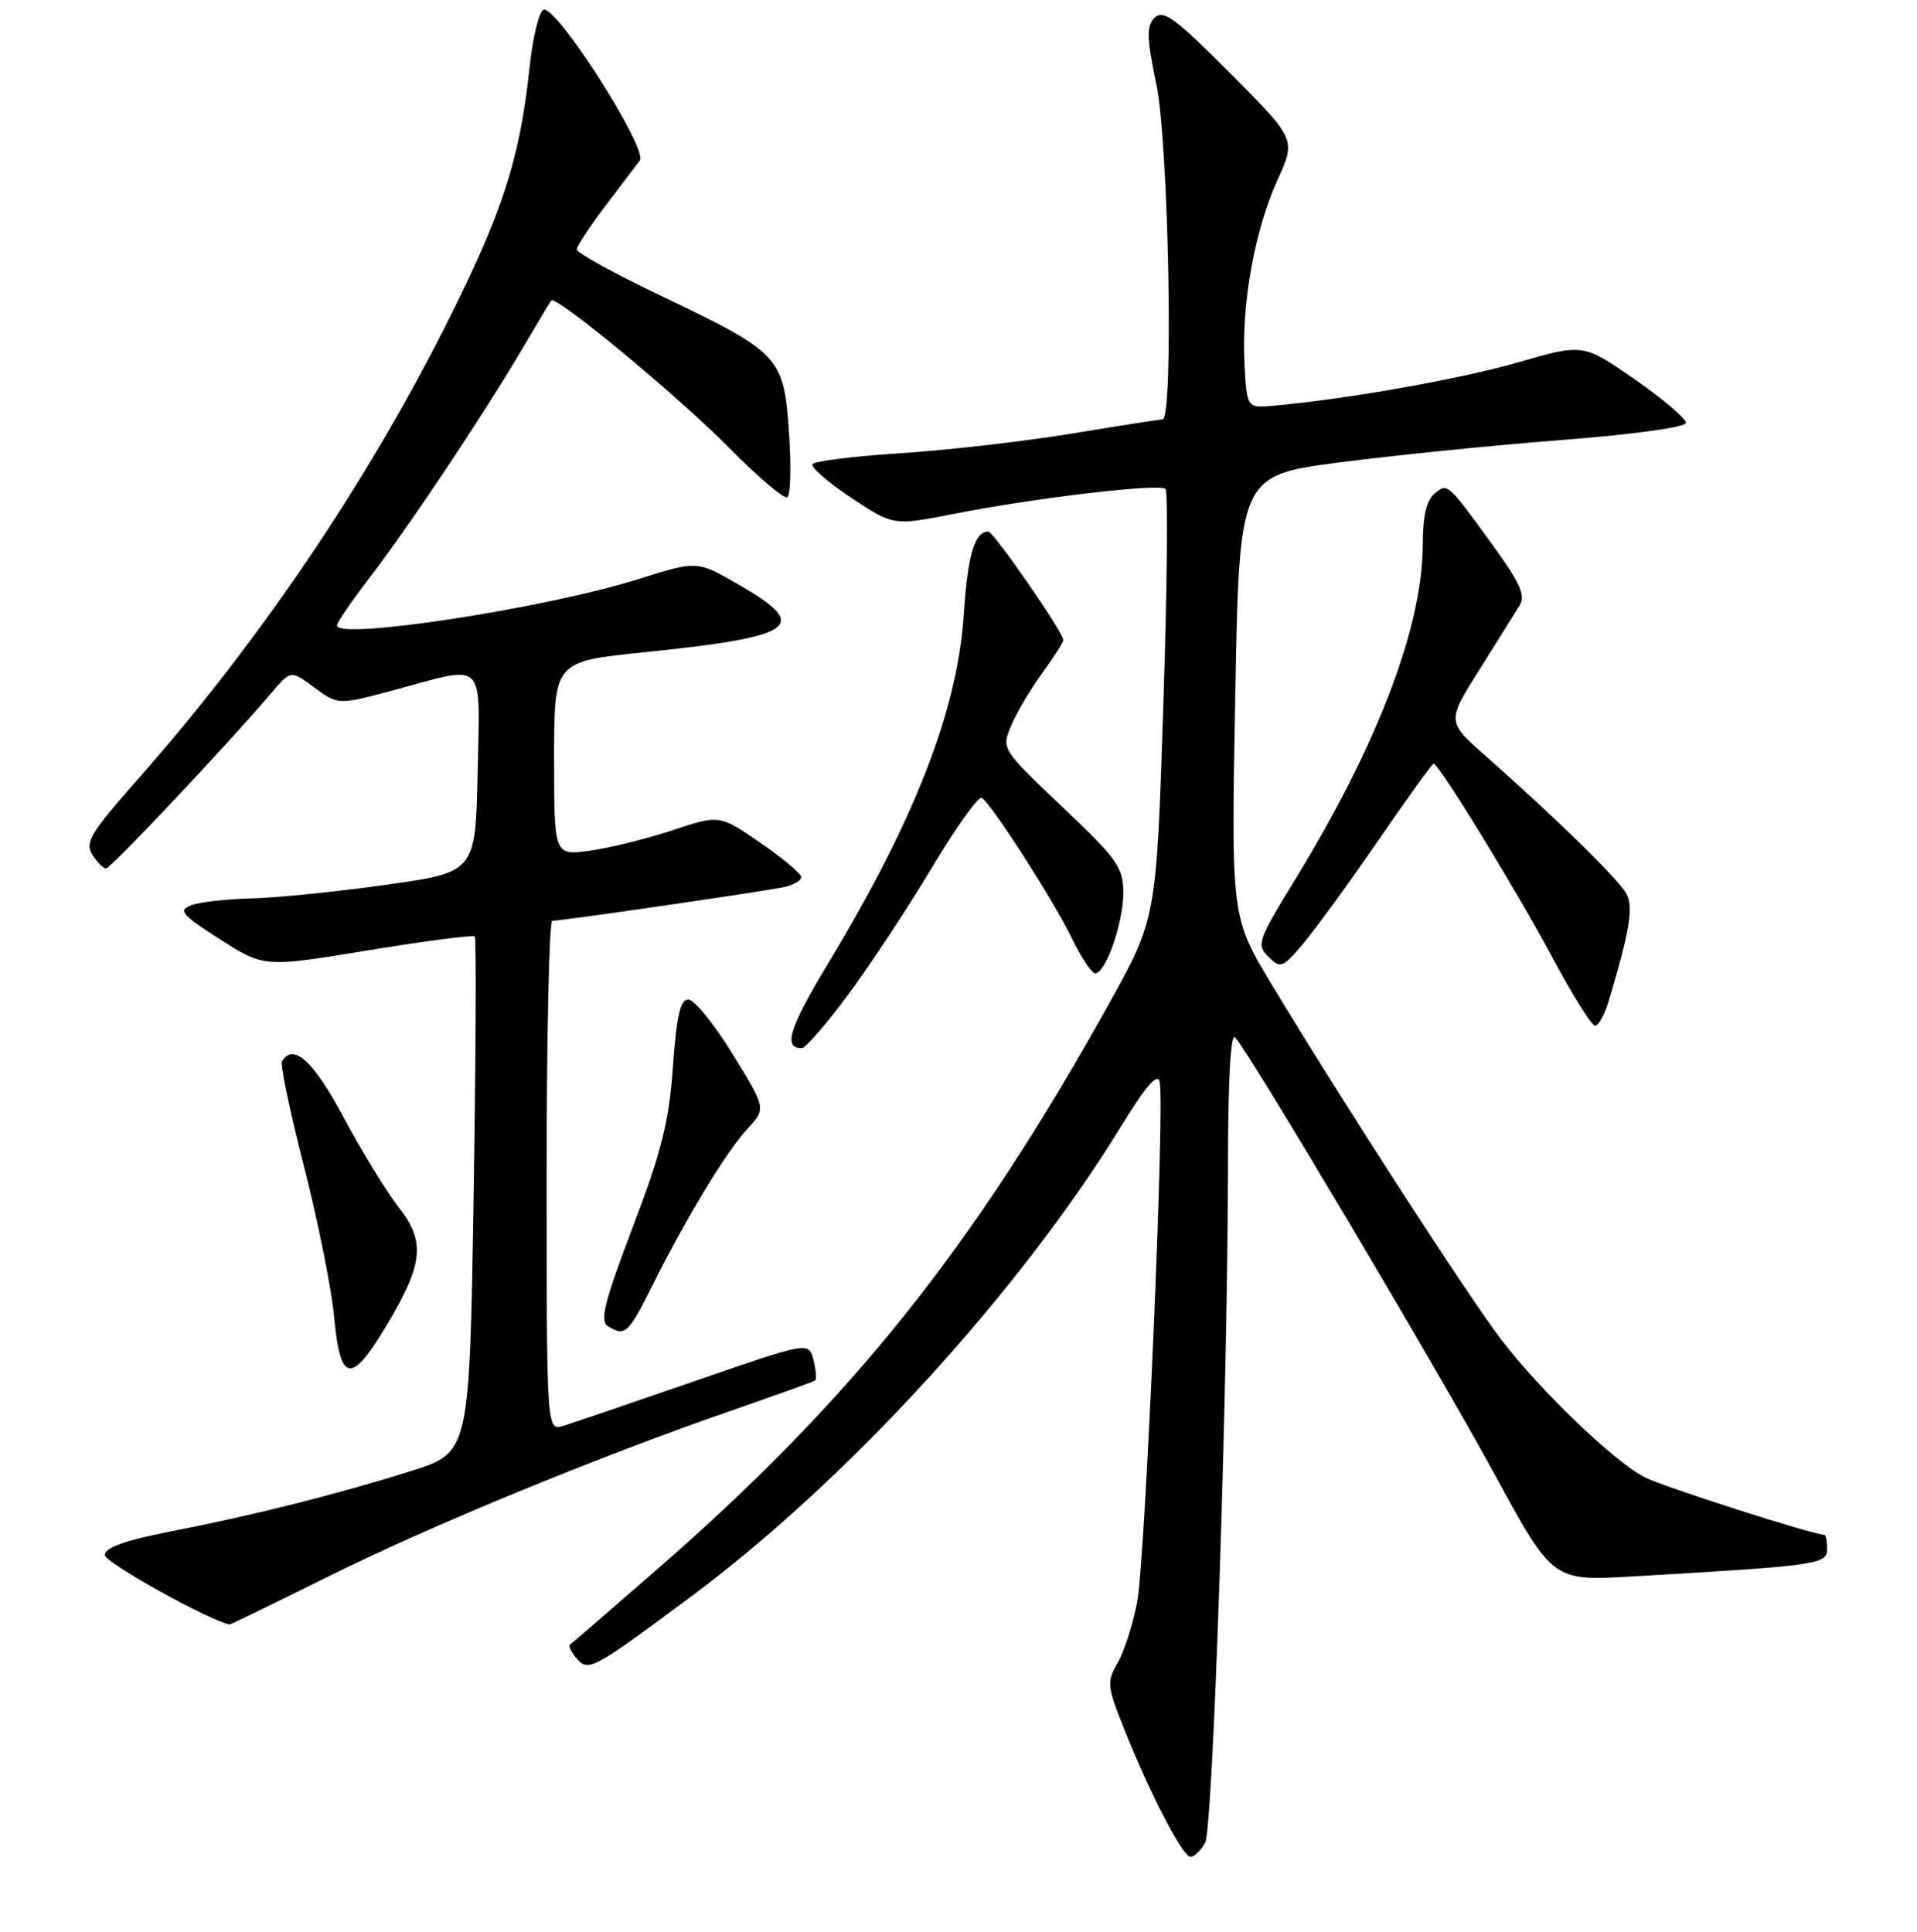 <?xml version="1.0" encoding="UTF-8" standalone="no"?>
<!DOCTYPE svg PUBLIC "-//W3C//DTD SVG 1.1//EN" "http://www.w3.org/Graphics/SVG/1.1/DTD/svg11.dtd" >
<svg xmlns="http://www.w3.org/2000/svg" xmlns:xlink="http://www.w3.org/1999/xlink" version="1.1" viewBox="0 0 256 258">
 <g >
 <path fill="currentColor"
d=" M 160.94 246.12 C 161.99 244.14 163.97 185.27 163.99 155.05 C 164.00 144.22 164.35 137.96 164.93 138.55 C 166.71 140.35 191.88 182.74 199.61 196.94 C 207.35 211.17 207.35 211.17 217.93 210.56 C 242.76 209.12 244.00 208.95 244.00 206.90 C 244.00 205.85 243.83 205.00 243.63 205.00 C 242.14 205.00 222.06 198.56 219.62 197.30 C 215.54 195.20 205.77 185.82 200.54 179.00 C 196.15 173.28 179.21 147.08 169.83 131.50 C 164.41 122.50 164.41 122.50 164.96 93.00 C 165.50 63.50 165.50 63.50 179.00 61.75 C 186.43 60.79 199.82 59.44 208.77 58.75 C 217.94 58.05 225.09 57.06 225.14 56.50 C 225.20 55.95 222.14 53.34 218.34 50.69 C 211.43 45.89 211.43 45.89 202.77 48.39 C 195.08 50.62 179.85 53.32 170.00 54.19 C 166.50 54.50 166.50 54.50 166.19 48.50 C 165.78 40.54 167.55 30.76 170.59 24.05 C 173.07 18.61 173.07 18.61 164.31 9.81 C 156.97 2.43 155.34 1.23 154.21 2.36 C 153.08 3.49 153.11 4.94 154.43 11.31 C 156.07 19.28 156.75 55.98 155.25 56.02 C 154.84 56.03 149.32 56.89 143.00 57.93 C 136.68 58.97 126.43 60.14 120.23 60.54 C 114.03 60.94 108.75 61.59 108.50 62.00 C 108.25 62.41 110.57 64.42 113.67 66.48 C 119.29 70.22 119.29 70.22 127.40 68.63 C 138.41 66.47 154.87 64.53 155.64 65.31 C 155.99 65.66 155.86 78.71 155.35 94.32 C 154.42 122.69 154.42 122.69 148.08 134.10 C 129.89 166.78 113.64 187.09 87.50 209.83 C 81.45 215.10 76.32 219.53 76.11 219.68 C 75.89 219.83 76.28 220.63 76.96 221.45 C 78.54 223.35 79.07 223.07 92.16 213.34 C 113.04 197.83 135.94 172.82 149.63 150.58 C 153.10 144.93 154.60 143.20 154.87 144.55 C 155.55 148.10 152.93 208.48 151.86 214.00 C 151.27 217.03 150.09 220.69 149.23 222.15 C 147.80 224.61 147.86 225.23 150.01 230.65 C 153.54 239.53 157.92 248.00 158.98 248.00 C 159.50 248.00 160.38 247.15 160.94 246.12 Z  M 43.69 210.64 C 57.43 203.81 79.69 194.64 97.50 188.47 C 103.55 186.37 108.67 184.53 108.87 184.38 C 109.07 184.22 108.96 182.99 108.63 181.64 C 108.01 179.19 108.01 179.19 92.76 184.47 C 84.36 187.37 76.49 190.06 75.25 190.44 C 73.00 191.13 73.00 191.13 73.00 157.07 C 73.00 138.33 73.34 123.00 73.75 122.99 C 75.10 122.98 102.44 119.00 104.75 118.47 C 105.99 118.19 107.00 117.60 107.00 117.15 C 107.00 116.70 104.54 114.64 101.54 112.57 C 96.08 108.81 96.08 108.81 89.79 110.90 C 86.33 112.04 81.36 113.27 78.75 113.63 C 74.00 114.27 74.00 114.27 74.00 101.32 C 74.00 88.36 74.00 88.36 85.86 87.14 C 106.53 85.01 108.39 83.66 98.43 77.96 C 93.07 74.89 93.07 74.89 85.28 77.34 C 72.93 81.24 45.00 85.53 45.00 83.54 C 45.00 83.16 46.96 80.29 49.35 77.17 C 54.66 70.24 64.32 55.77 69.50 47.00 C 71.61 43.42 73.46 40.33 73.62 40.13 C 74.21 39.37 90.76 53.09 97.42 59.86 C 101.23 63.73 104.71 66.68 105.14 66.41 C 105.58 66.14 105.67 62.23 105.36 57.71 C 104.66 47.63 104.15 47.09 88.25 39.50 C 82.06 36.55 77.01 33.77 77.02 33.32 C 77.04 32.87 78.73 30.30 80.77 27.60 C 82.82 24.91 84.92 22.14 85.44 21.44 C 86.57 19.92 74.33 0.73 72.60 1.29 C 71.99 1.49 71.14 4.99 70.71 9.08 C 69.51 20.34 67.43 27.21 61.54 39.39 C 50.42 62.37 35.36 84.93 18.14 104.39 C 12.11 111.21 11.32 112.54 12.32 114.14 C 12.96 115.16 13.79 116.00 14.16 116.00 C 14.79 116.00 30.69 99.12 36.29 92.50 C 38.83 89.50 38.83 89.50 41.99 91.84 C 45.16 94.18 45.16 94.18 52.90 92.09 C 64.99 88.83 64.10 87.92 63.78 103.25 C 63.50 116.50 63.50 116.50 51.50 118.18 C 44.90 119.11 36.80 119.93 33.50 120.00 C 30.20 120.08 26.60 120.49 25.50 120.92 C 23.76 121.60 24.26 122.19 29.38 125.46 C 35.26 129.22 35.26 129.22 49.13 126.94 C 56.75 125.69 63.18 124.85 63.40 125.08 C 63.62 125.31 63.55 140.91 63.25 159.75 C 62.70 194.01 62.70 194.01 54.93 196.46 C 45.09 199.57 33.92 202.38 22.75 204.56 C 16.65 205.76 14.00 206.70 14.00 207.70 C 14.00 208.72 28.21 216.61 30.69 216.97 C 30.79 216.99 36.64 214.14 43.69 210.64 Z  M 51.64 177.00 C 56.54 168.79 56.84 165.86 53.26 161.28 C 51.63 159.20 48.32 153.79 45.90 149.26 C 41.85 141.68 39.19 139.26 37.66 141.75 C 37.40 142.16 38.72 148.48 40.59 155.79 C 42.46 163.09 44.29 172.22 44.64 176.08 C 45.45 184.73 46.92 184.92 51.64 177.00 Z  M 87.10 171.75 C 91.69 162.57 96.96 153.87 99.81 150.78 C 102.32 148.06 102.32 148.06 97.83 140.78 C 95.37 136.77 92.71 133.50 91.92 133.50 C 90.84 133.50 90.35 135.68 89.86 142.50 C 89.34 149.86 88.36 153.76 84.51 163.88 C 80.74 173.79 80.07 176.43 81.15 177.11 C 83.45 178.57 83.88 178.18 87.10 171.75 Z  M 113.34 132.75 C 116.29 128.76 121.32 121.13 124.51 115.79 C 127.71 110.45 130.67 106.30 131.10 106.56 C 132.41 107.37 140.67 120.23 143.10 125.25 C 144.36 127.86 145.78 130.00 146.25 130.00 C 147.66 130.00 150.00 123.32 150.01 119.28 C 150.01 115.85 149.27 114.79 141.87 107.78 C 133.78 100.09 133.74 100.03 135.01 96.98 C 135.70 95.30 137.56 92.14 139.14 89.97 C 140.71 87.80 142.00 85.78 142.00 85.50 C 142.00 84.46 132.69 71.00 131.98 71.00 C 130.15 71.00 129.22 74.13 128.71 82.00 C 127.88 94.84 122.19 109.46 110.53 128.79 C 105.39 137.31 104.55 140.00 107.05 140.00 C 107.57 140.00 110.40 136.74 113.34 132.75 Z  M 214.82 133.75 C 217.64 124.34 218.16 121.17 217.19 119.37 C 216.19 117.48 207.83 109.31 198.35 100.93 C 193.20 96.38 193.20 96.38 197.57 89.44 C 199.97 85.62 202.39 81.75 202.95 80.84 C 203.75 79.54 202.98 77.82 199.36 72.84 C 193.21 64.38 193.33 64.48 191.54 65.96 C 190.50 66.83 190.00 69.01 190.00 72.73 C 190.00 83.69 183.93 99.58 172.85 117.65 C 167.96 125.63 167.76 126.19 169.39 127.80 C 171.01 129.40 171.28 129.30 174.06 126.00 C 175.68 124.08 180.18 117.89 184.06 112.25 C 187.93 106.61 191.26 102.00 191.45 102.00 C 192.15 102.00 202.42 118.75 207.23 127.75 C 209.95 132.84 212.55 137.00 213.01 137.00 C 213.47 137.00 214.28 135.54 214.82 133.75 Z "/>
</g>
</svg>